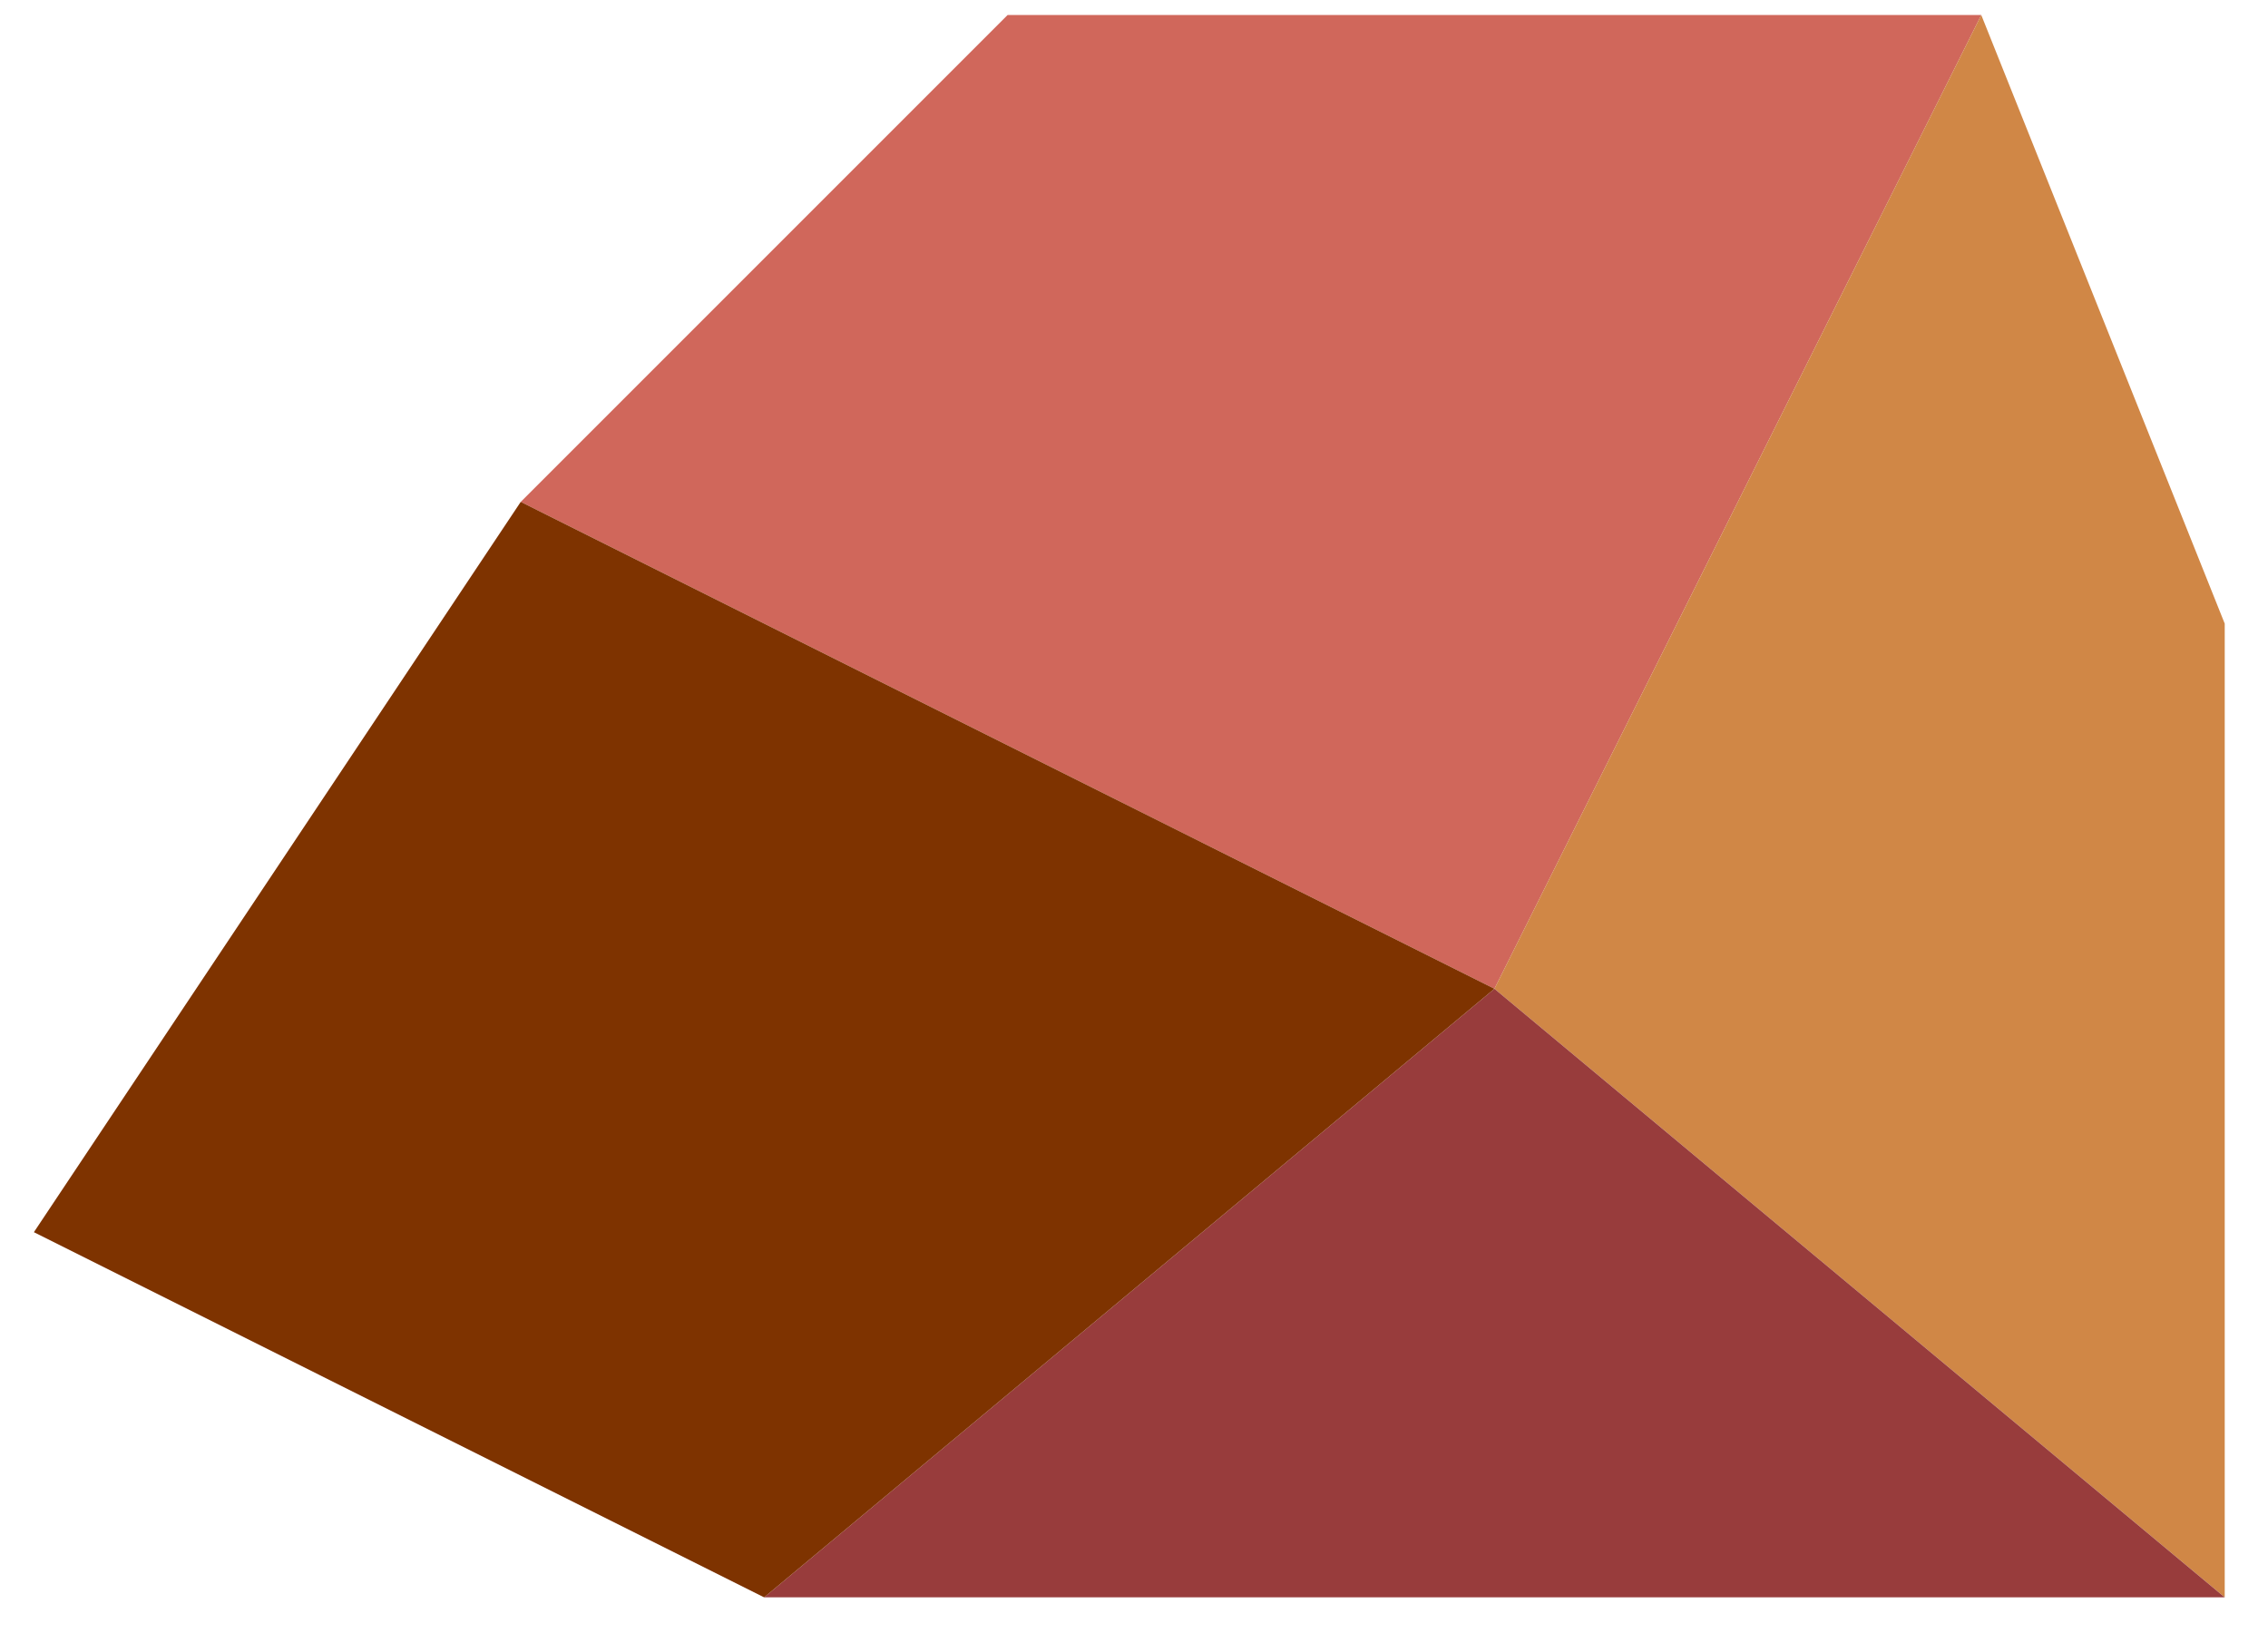 <?xml version="1.0" encoding="UTF-8" standalone="no"?><!DOCTYPE svg PUBLIC "-//W3C//DTD SVG 1.1//EN" "http://www.w3.org/Graphics/SVG/1.1/DTD/svg11.dtd"><svg width="100%" height="100%" viewBox="0 0 50 36" version="1.1" xmlns="http://www.w3.org/2000/svg" xmlns:xlink="http://www.w3.org/1999/xlink" xml:space="preserve" xmlns:serif="http://www.serif.com/" style="fill-rule:evenodd;clip-rule:evenodd;stroke-linejoin:round;stroke-miterlimit:1.414;"><g id="rock05"><path d="M22.213,0.331l21.466,0l-10.733,21.467l-21.466,-10.734l10.733,-10.733Z" style="fill:#d0675b;"/><path d="M43.679,0.331l5.367,13.417l0,21.466l-16.1,-13.416l10.733,-21.467Z" style="fill:#d08746;"/><path d="M49.046,35.214l-32.2,0l16.1,-13.416l16.1,13.416Z" style="fill:#983c3c;"/><path d="M16.846,35.214l-16.099,-8.05l10.733,-16.1l21.466,10.734l-16.1,13.416Z" style="fill:#7e3300;"/></g></svg>